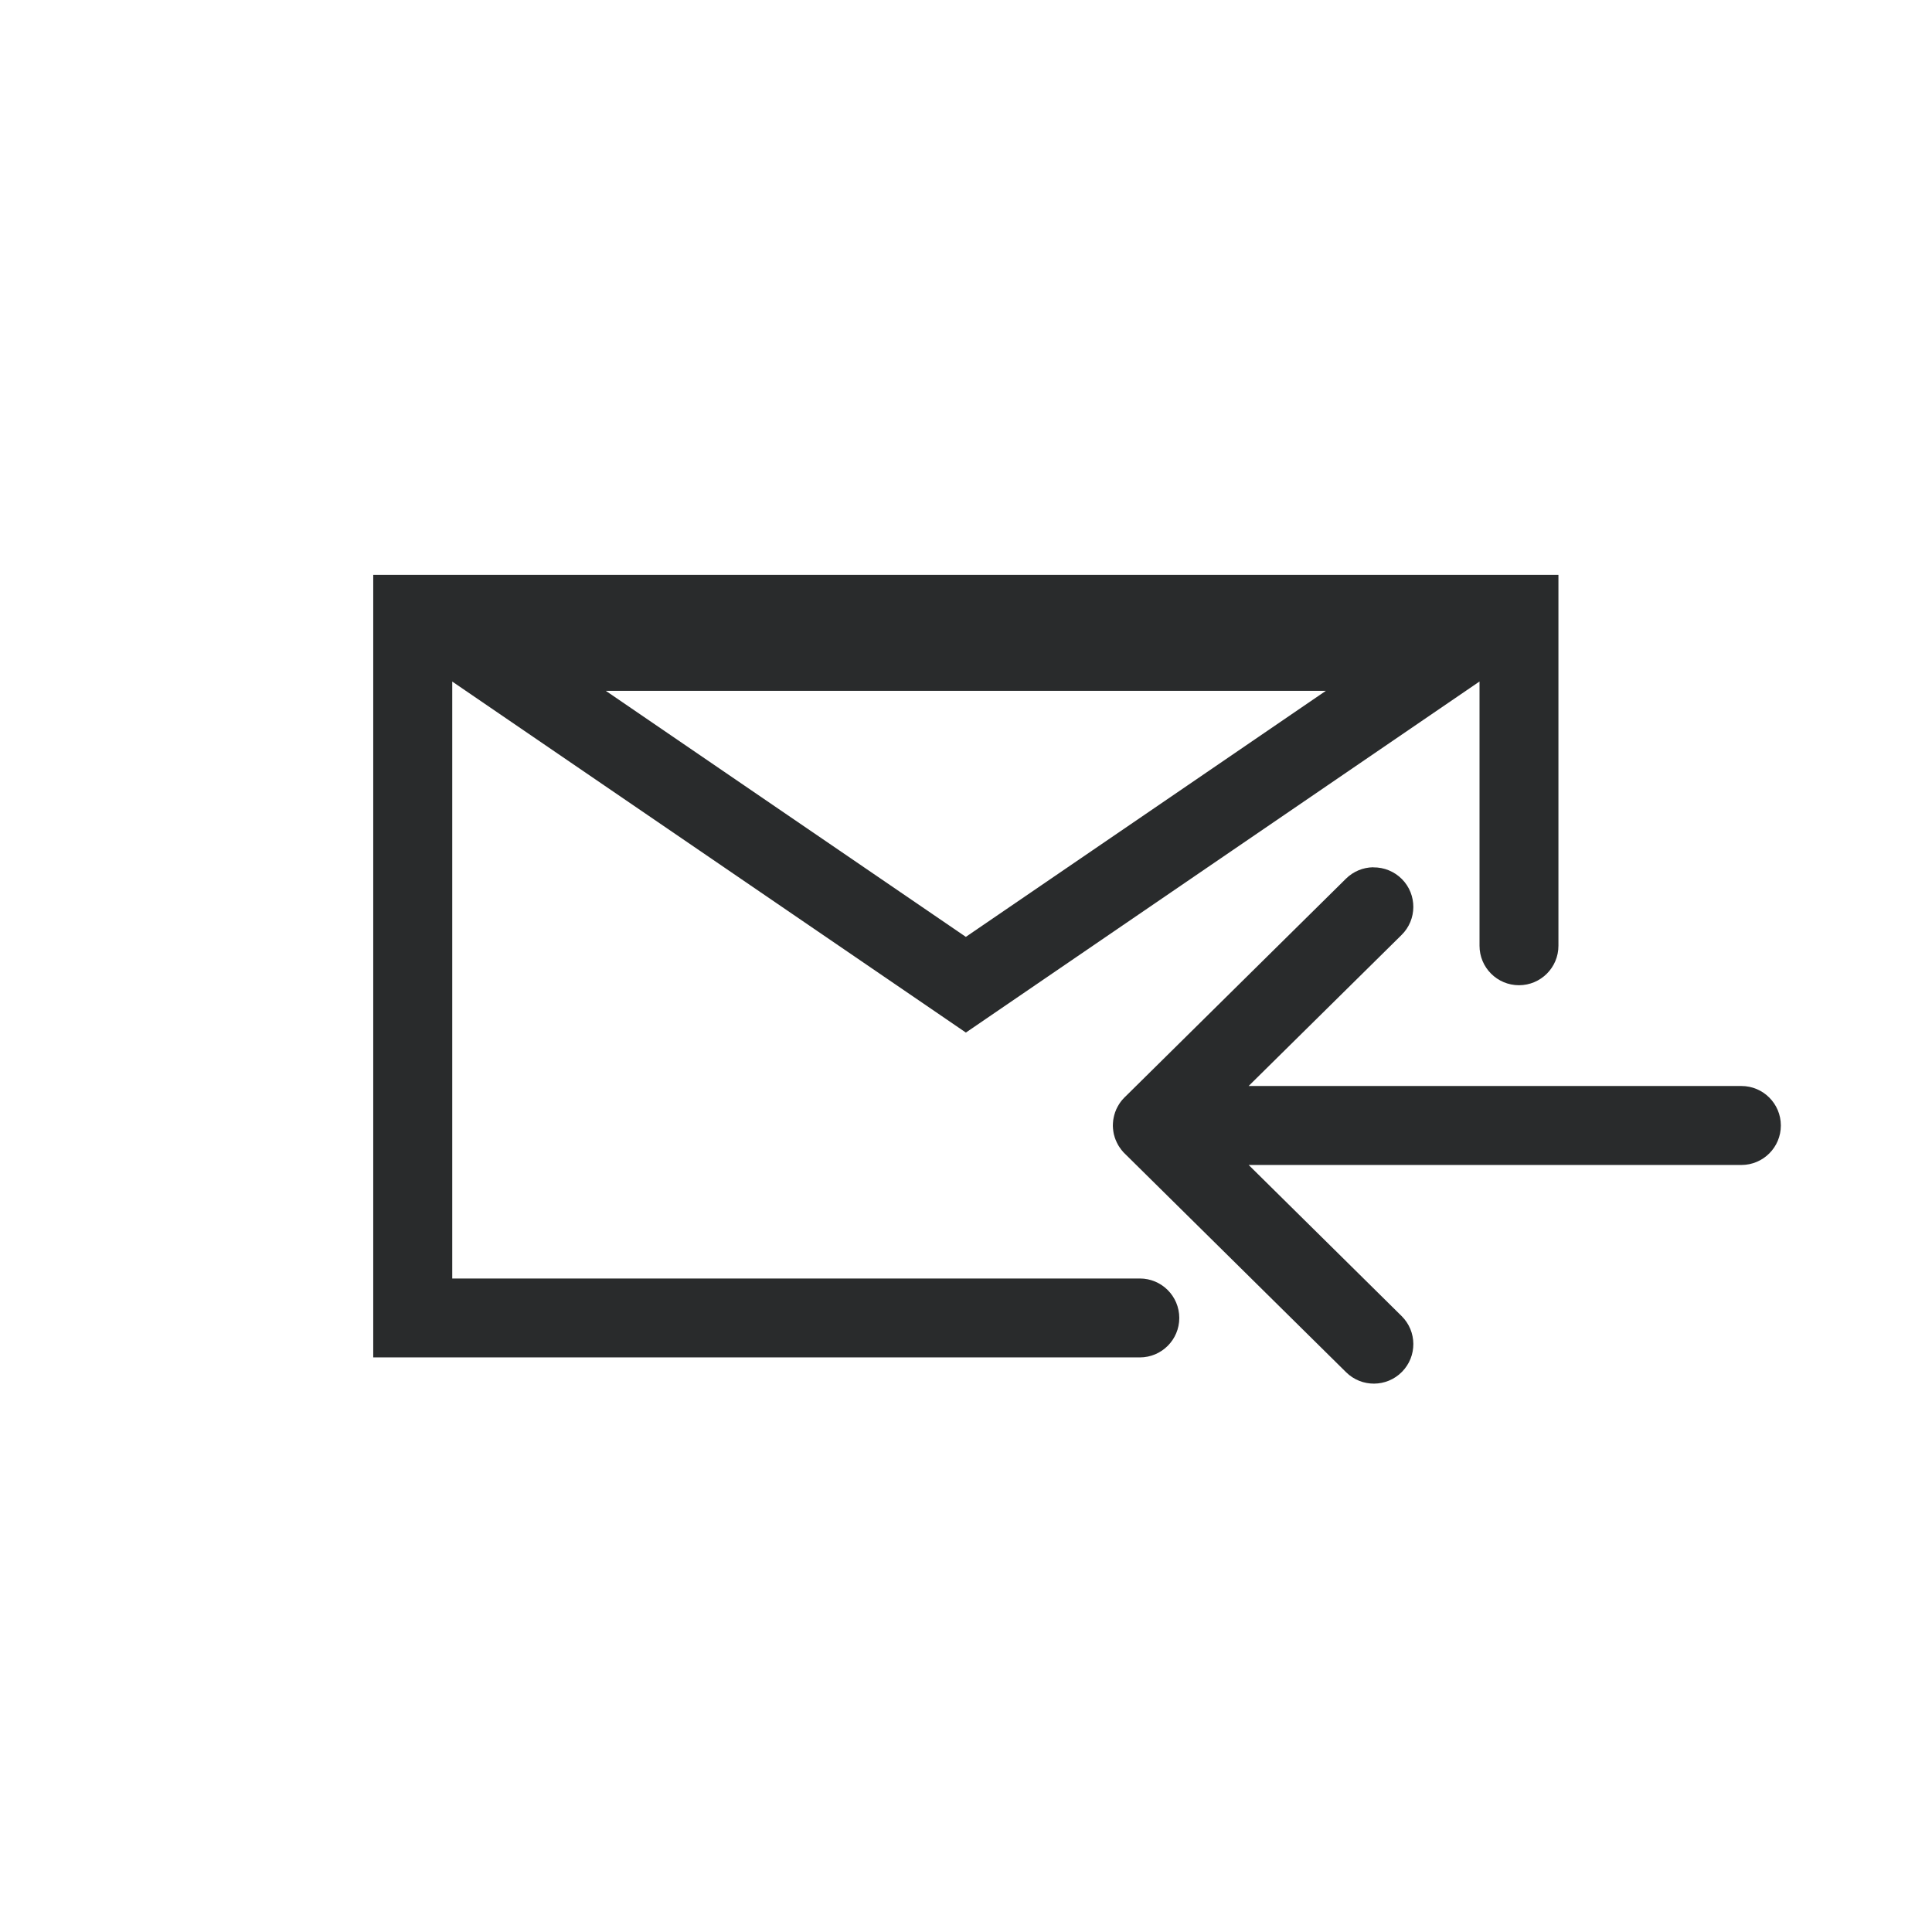 <?xml version="1.0" encoding="UTF-8"?>
<svg width="64.73mm" height="64.73mm" version="1.1" viewBox="0 0 64.73 64.73" xmlns="http://www.w3.org/2000/svg" xmlns:cc="http://creativecommons.org/ns#" xmlns:dc="http://purl.org/dc/elements/1.1/" xmlns:rdf="http://www.w3.org/1999/02/22-rdf-syntax-ns#">
 <g transform="translate(13.655 -119.01)">
  <g transform="translate(-965.59 325.21)">
   <g transform="translate(683.95 4.81)">
    <g transform="translate(148.58 -379.61)" style="stroke:#000">
     <rect x="119.4" y="168.6" width="64.73" height="64.73" style="fill:none;paint-order:stroke fill markers;stroke:none"/>
     <g transform="matrix(1.144 0 0 1.143 -30.245 -32.249)" style="stroke-width:.875;stroke:#000">
      <g style="stroke-width:.875;stroke:#000">
       <g transform="matrix(1.048 0 0 1.045 246.42 2.871)" style="stroke-width:.836;stroke:#000"></g>
      </g>
     </g>
     <g transform="matrix(1 0 0 1.193 194.64 221.95)" style="stroke-width:.915;stroke:#000">
      <g transform="matrix(.861 0 0 .84 -2.29 -.94)" style="stroke-width:1.076"></g>
     </g>
    </g>
   </g>
   <path d="m964.44-186.94v26.219h25.684c0.73-3.6e-4 1.322-0.592 1.322-1.322-3.6e-4 -0.73-0.592-1.322-1.322-1.322h-23.037v-20l8.289 5.664 8.92 6.096 8.918-6.096 8.291-5.666v8.852c-7e-4 0.731 0.591 1.324 1.322 1.324 0.731-3.4e-4 1.323-0.593 1.322-1.324v-12.424h-19.854zm7.791 3.885h24.127l-4.637 3.17-7.426 5.074-7.426-5.074zm25.715 5.912c-0.343 4e-3 -0.67 0.14-0.914 0.381l-7.371 7.281c-8e-3 8e-3 -0.016 0.015-0.023 0.023l-0.021 0.019c-1e-3 2e-3 -3e-3 4e-3 -4e-3 6e-3 -3e-3 2e-3 -5e-3 4e-3 -8e-3 6e-3 -3e-3 4e-3 -7e-3 8e-3 -0.01 0.012l-2e-3 2e-3c-0.015 0.015-0.029 0.031-0.043 0.047-6e-3 6e-3 -0.012 0.013-0.018 0.019-8e-3 0.01-0.016 0.019-0.023 0.029l-2e-3 2e-3c-9e-3 0.011-0.017 0.022-0.025 0.033l-4e-3 4e-3c-6.6e-4 1e-3 -1e-3 3e-3 -2e-3 4e-3 -6.5e-4 1e-3 -1e-3 3e-3 -2e-3 4e-3l-6e-3 6e-3c-6.5e-4 1e-3 -1e-3 3e-3 -2e-3 4e-3 -7e-3 0.01-0.015 0.021-0.021 0.031-5e-3 8e-3 -0.011 0.016-0.016 0.023-1e-3 3e-3 -3e-3 5e-3 -4e-3 8e-3 -0.01 0.016-0.02 0.032-0.029 0.049-6e-3 0.01-0.012 0.021-0.018 0.031-6.6e-4 1e-3 -1e-3 3e-3 -2e-3 4e-3 -7e-3 0.014-0.015 0.029-0.021 0.043-5e-3 9e-3 -9e-3 0.018-0.014 0.027-3e-3 5e-3 -5e-3 0.01-8e-3 0.016v2e-3c-7e-3 0.016-0.013 0.032-0.019 0.049-2e-3 4e-3 -4e-3 8e-3 -6e-3 0.012-2e-3 6e-3 -4e-3 0.013-6e-3 0.019-1e-3 3e-3 -3e-3 5e-3 -4e-3 8e-3 -6.5e-4 1e-3 -1e-3 3e-3 -2e-3 4e-3 -8e-3 0.024-0.015 0.048-0.021 0.072-2e-3 5e-3 -4e-3 0.01-6e-3 0.016-1e-3 6e-3 -3e-3 0.012-4e-3 0.018-5e-3 0.019-0.01 0.039-0.014 0.059v2e-3c-1e-3 6e-3 -3e-3 0.012-4e-3 0.018-2e-3 0.011-4e-3 0.022-6e-3 0.033-1e-3 8e-3 -3e-3 0.016-4e-3 0.023-1e-3 7e-3 -3e-3 0.014-4e-3 0.021v4e-3c-6.7e-4 4e-3 -1e-3 8e-3 -2e-3 0.012v2e-3 4e-3 4e-3c-2e-3 0.014-3e-3 0.027-4e-3 0.041-2e-3 0.016-3e-3 0.031-4e-3 0.047-3e-5 5e-3 -3e-5 0.01 0 0.016-3e-5 5e-3 -3e-5 0.01 0 0.016-6.8e-4 5e-3 -1e-3 0.01-2e-3 0.016-3e-5 5e-3 -3e-5 0.01 0 0.016-2e-5 4e-3 -2e-5 8e-3 0 0.012-1e-5 3e-3 -1e-5 7e-3 0 0.01-2e-5 4e-3 -2e-5 8e-3 0 0.012 6.1e-4 6e-3 1e-3 0.012 2e-3 0.018 3.7e-4 0.016 1e-3 0.031 2e-3 0.047 2e-3 0.023 5e-3 0.046 8e-3 0.068 5.6e-4 9e-3 1e-3 0.018 2e-3 0.027 1e-3 5e-3 3e-3 0.01 4e-3 0.016 6.4e-4 4e-3 1e-3 8e-3 2e-3 0.012 6.2e-4 5e-3 1e-3 0.01 2e-3 0.016 3e-3 0.018 6e-3 0.035 0.01 0.053 1e-3 4e-3 3e-3 8e-3 4e-3 0.012v4e-3c6.5e-4 2e-3 1e-3 4e-3 2e-3 6e-3v4e-3c4e-3 0.012 8e-3 0.025 0.012 0.037 4e-3 0.015 8e-3 0.03 0.012 0.045 2e-3 6e-3 4e-3 0.012 6e-3 0.018 4e-3 0.01 8e-3 0.02 0.012 0.029v4e-3c3e-3 9e-3 6e-3 0.018 0.01 0.027 2e-3 5e-3 4e-3 0.01 6e-3 0.016l2e-3 2e-3c6e-3 0.014 0.011 0.028 0.018 0.041 6e-3 0.014 0.011 0.027 0.018 0.041 6.5e-4 1e-3 1e-3 3e-3 2e-3 4e-3 3e-3 5e-3 5e-3 9e-3 8e-3 0.014 3e-3 5e-3 5e-3 0.01 8e-3 0.016 8e-3 0.016 0.017 0.031 0.025 0.047 1e-3 3e-3 3e-3 5e-3 4e-3 8e-3 2e-3 3e-3 4e-3 5e-3 6e-3 8e-3 6.5e-4 2e-3 1e-3 4e-3 2e-3 6e-3l2e-3 2e-3c3e-3 4e-3 5e-3 8e-3 8e-3 0.012 5e-3 9e-3 0.01 0.017 0.016 0.025 4e-3 7e-3 8e-3 0.013 0.012 0.019 3e-3 3e-3 5e-3 7e-3 8e-3 0.01 0.013 0.019 0.026 0.037 0.039 0.055 4e-3 7e-3 9e-3 0.013 0.014 0.019l4e-3 4e-3c0.013 0.017 0.027 0.033 0.041 0.049 7e-3 9e-3 0.014 0.017 0.021 0.025l0.012 0.012c7e-3 7e-3 0.014 0.014 0.021 0.021l0.025 0.025 7.402 7.312c0.52 0.514 1.358 0.508 1.871-0.012 0.514-0.52 0.508-1.358-0.012-1.871l-5.123-5.061h16.508c0.731-3.4e-4 1.323-0.593 1.322-1.324-4e-4 -0.73-0.592-1.322-1.322-1.322h-16.51l5.125-5.061c0.52-0.513 0.525-1.351 0.012-1.871-0.253-0.255-0.598-0.397-0.957-0.393z" style="color-rendering:auto;color:#000000;dominant-baseline:auto;fill-rule:evenodd;fill:#292b2c;font-feature-settings:normal;font-variant-alternates:normal;font-variant-caps:normal;font-variant-east-asian:normal;font-variant-ligatures:normal;font-variant-numeric:normal;font-variant-position:normal;font-variation-settings:normal;image-rendering:auto;inline-size:0;isolation:auto;mix-blend-mode:normal;shape-margin:0;shape-padding:0;shape-rendering:auto;solid-color:#000000;stop-color:#000000;text-decoration-color:#000000;text-decoration-line:none;text-decoration-style:solid;text-indent:0;text-orientation:mixed;text-transform:none;white-space:normal"/>
  </g>
 </g>
</svg>
